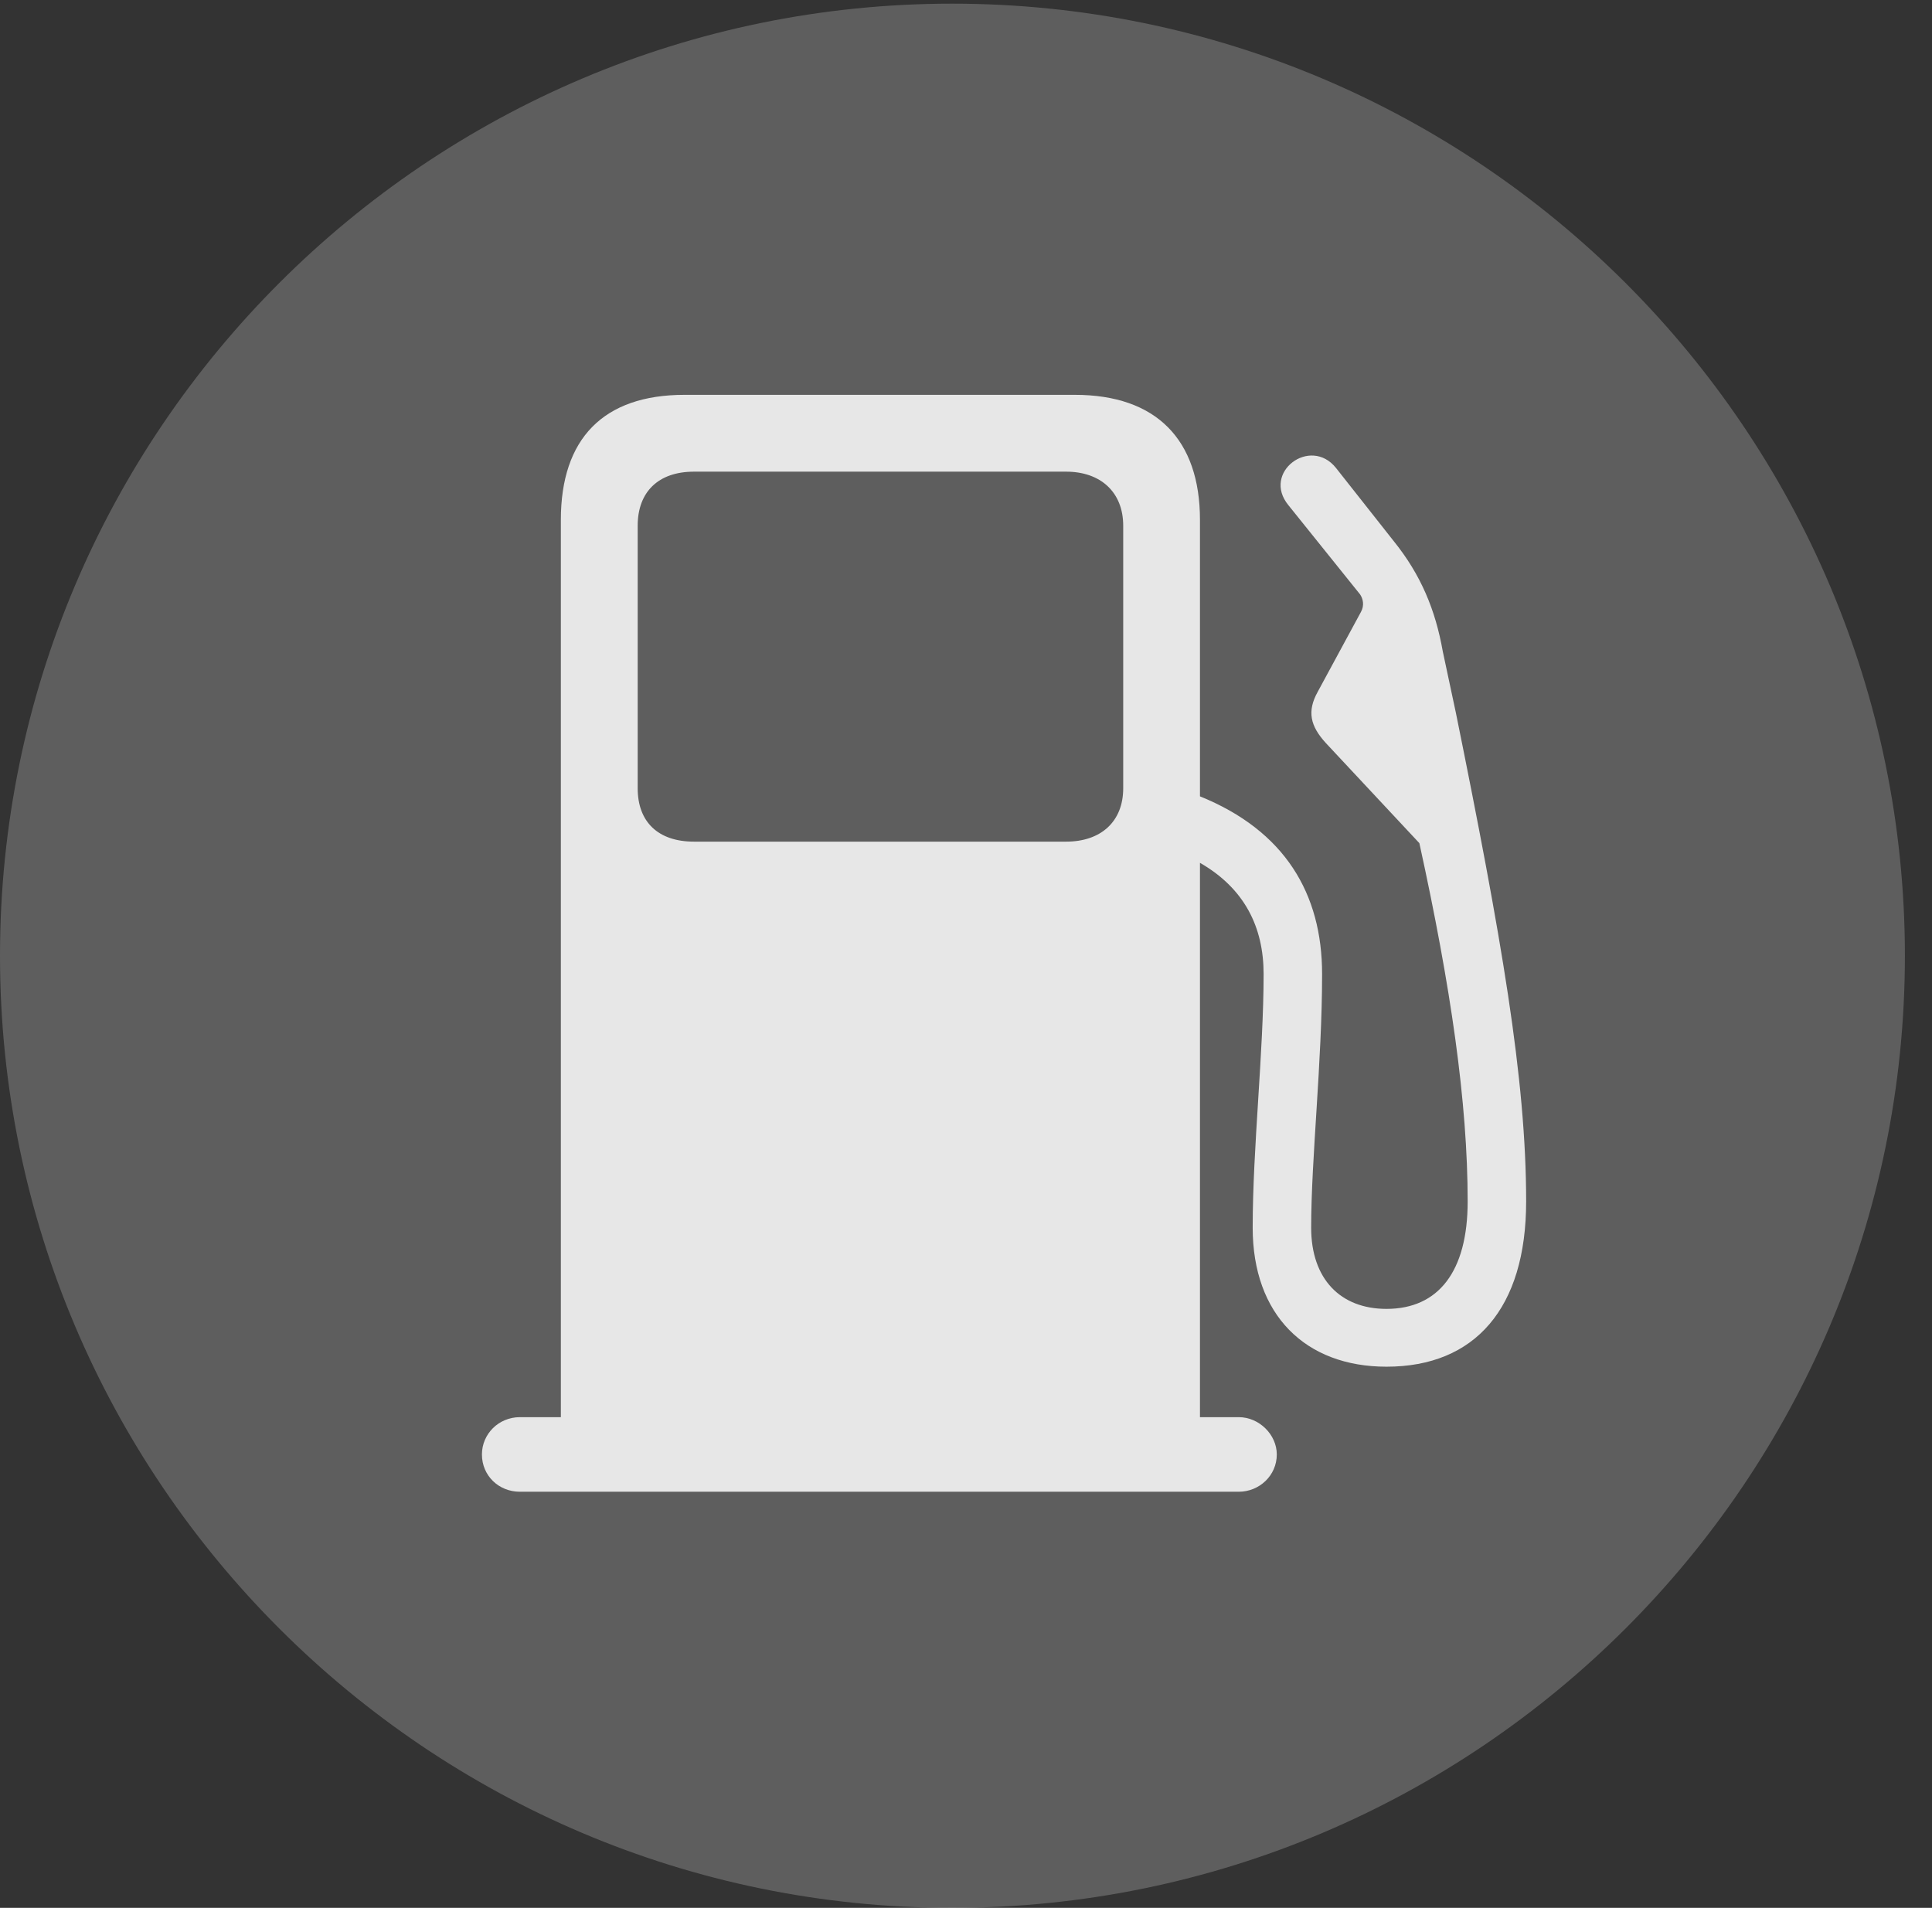 <?xml version="1.0" encoding="UTF-8"?>
<!--Generator: Apple Native CoreSVG 341-->
<!DOCTYPE svg
PUBLIC "-//W3C//DTD SVG 1.1//EN"
       "http://www.w3.org/Graphics/SVG/1.1/DTD/svg11.dtd">
<svg version="1.1" xmlns="http://www.w3.org/2000/svg" xmlns:xlink="http://www.w3.org/1999/xlink" viewBox="0 0 25.801 25.479">
 <rect x="0" y="0" width="25.801" height="25.479" fill="#333333" stroke="none"/>
 <g>
  <rect height="25.479" opacity="0" width="25.801" x="0" y="0"/>
  <path d="M12.715 25.479C19.727 25.479 25.439 19.775 25.439 12.764C25.439 5.752 19.727 0.049 12.715 0.049C5.713 0.049 0 5.752 0 12.764C0 19.775 5.713 25.479 12.715 25.479Z" fill="white" fill-opacity="0.212"/>
  <path d="M9.268 11.24L14.238 11.24C14.697 11.24 15 10.977 15 10.527L15 7.021C15 6.572 14.697 6.299 14.238 6.299L9.268 6.299C8.789 6.299 8.516 6.572 8.516 7.021L8.516 10.527C8.516 10.977 8.789 11.24 9.268 11.24ZM6.436 19.424C6.436 19.15 6.66 18.926 6.943 18.926L7.49 18.926L7.49 6.943C7.49 5.859 8.057 5.273 9.141 5.273L14.355 5.273C15.44 5.273 16.025 5.869 16.025 6.943L16.025 10.635C17.158 11.094 17.656 11.934 17.656 13.008C17.656 14.19 17.51 15.469 17.51 16.396C17.51 17.08 17.9 17.48 18.516 17.48C19.209 17.48 19.6 16.982 19.6 16.045C19.6 14.727 19.375 13.174 18.955 11.26L17.705 9.922C17.5 9.697 17.451 9.502 17.598 9.238L18.174 8.174C18.223 8.086 18.203 7.998 18.164 7.939L17.207 6.748C16.846 6.309 17.5 5.82 17.842 6.25L18.613 7.227C18.975 7.676 19.17 8.145 19.268 8.701L19.443 9.521C20.049 12.51 20.381 14.404 20.381 16.045C20.381 17.471 19.697 18.252 18.516 18.252C17.432 18.252 16.729 17.559 16.729 16.396C16.729 15.332 16.875 14.053 16.875 13.008C16.875 12.383 16.621 11.865 16.025 11.523L16.025 18.926L16.543 18.926C16.816 18.926 17.051 19.16 17.051 19.424C17.051 19.707 16.816 19.922 16.543 19.922L6.943 19.922C6.66 19.922 6.436 19.707 6.436 19.424Z" fill="white" fill-opacity="0.85"/>
 </g>
</svg>
